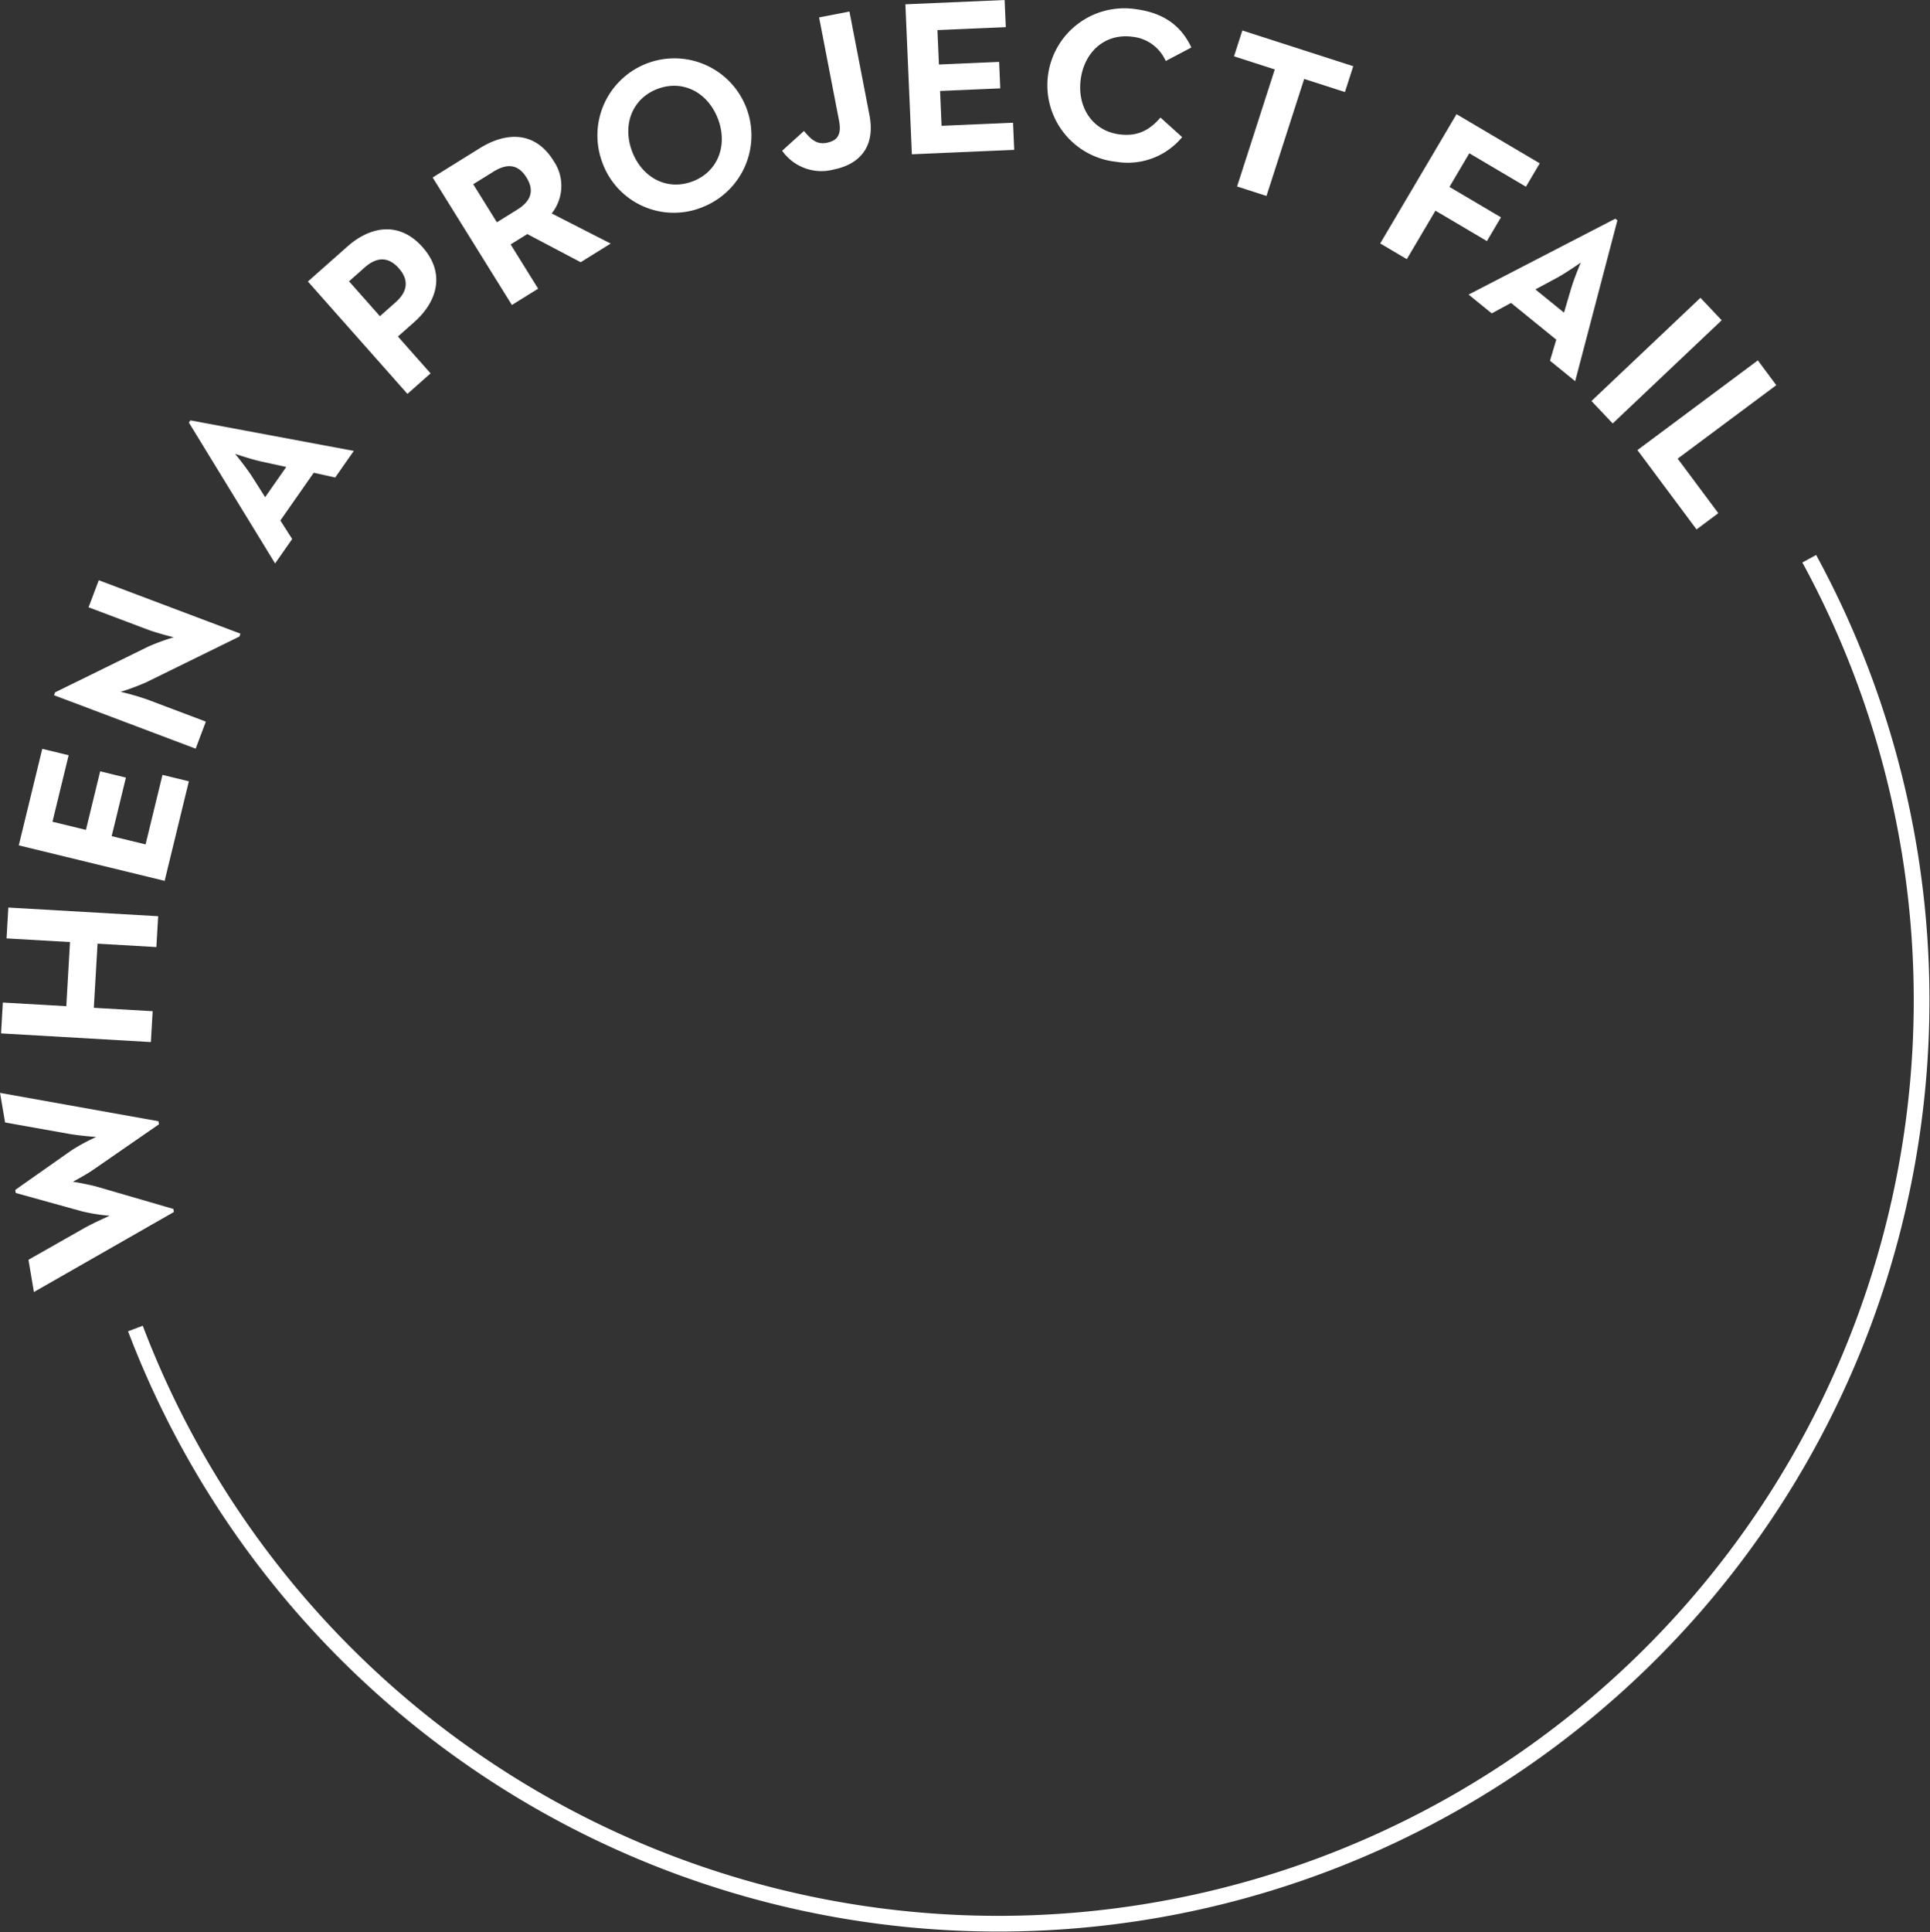 <svg xmlns="http://www.w3.org/2000/svg" width="368.75" height="369.094" viewBox="0 0 368.75 369.094">
  <rect x="0" y="0" width="368.75" height="369.094" fill="#333333" stroke="none"/>
  <defs>
    <style>
      .cls-1 {
        fill: none;
        stroke: #fff;
        stroke-width: 3px;
      }

      .cls-1, .cls-2 {
        fill-rule: evenodd;
      }

      .cls-2 {
        fill: #fff;
      }
    </style>
  </defs>
  <path id="Ellipse_3_copy_5" data-name="Ellipse 3 copy 5" class="cls-1" d="M419.4,168.29A176.4,176.4,0,1,1,99.588,315.333" transform="translate(-73.719 -61.563)"/>
  <path id="WHEN_A_PROJECT_FAIL" data-name="WHEN A PROJECT FAIL" class="cls-2" d="M106.945,293.073l-0.1-.582L92.086,288.2c-1.658-.445-4.3-0.894-4.433-0.914,0.235-.126,2.512-1.326,3.888-2.287l12.552-8.681-0.1-.582-30.264-5.414,0.962,5.653,12.042,2.143c2.032,0.381,5.194.613,5.368,0.626a37.312,37.312,0,0,0-4.816,2.616l-10.657,7.5,0.1,0.582,12.525,3.471a33.3,33.3,0,0,0,5.41.876c-0.277.133-3.1,1.383-4.858,2.367l-10.648,6.046L80.2,308.36Zm-4.4-32.459,0.341-5.893-11.24-.651,0.709-12.25,11.24,0.651,0.341-5.894-28.625-1.656-0.341,5.893,12.124,0.7-0.709,12.25-12.123-.7-0.341,5.894Zm2.629-30.791L109.8,210.81l-5.04-1.226-3.231,13.276-6.474-1.575L97.773,210.1l-4.917-1.2-2.722,11.186-6.392-1.555,3.091-12.7-5.04-1.226-4.487,18.439Zm14.279-46.665,0.209-.552L92.591,172.4l-1.949,5.168,11.245,4.241c1.854,0.7,5.026,1.489,5.026,1.489a40.742,40.742,0,0,0-4.859,1.773l-17.808,8.743-0.208.552L111.1,204.572l1.949-5.168-11.245-4.241a50.423,50.423,0,0,0-5.041-1.45,42.7,42.7,0,0,0,4.875-1.812Zm6.826-13.968,3.263-4.665-2.26-3.537,6.381-9.124,4.1,0.911,3.554-5.08-31.225-5.835-0.29.415Zm-1.905-12.655-2.52-3.976c-1.165-1.792-3.135-4.2-3.214-4.307,0.29,0.1,3.158,1.077,5.172,1.508l4.6,1ZM151.562,136.8l4.421-3.915-6.236-7.041,3.126-2.768c4.357-3.859,6.031-9.285,1.585-14.3s-9.976-4.012-14.364-.125l-7.547,6.683Zm-5.255-14.839-5.9-6.663,3-2.656c2.115-1.874,4.379-2.244,6.5.155,2.1,2.368,1.575,4.578-.6,6.507Zm25.217-2.139,5.014-3.117-5.255-8.452,3.187-1.982,10.2,5.379,5.73-3.563-11.274-5.752a8.44,8.44,0,0,0,.332-10.089c-3.54-5.694-9.07-5.484-14.048-2.389l-9.025,5.611Zm-2.868-15.8-4.521-7.27,3.868-2.4c2.4-1.492,4.6-1.621,6.3,1.1,1.67,2.686.7,4.632-1.776,6.169Zm39.245-2.88a14.715,14.715,0,1,0-19.088-8.512A14.52,14.52,0,0,0,207.9,101.147Zm-1.865-4.929c-4.89,1.85-9.65-.722-11.544-5.731s-0.029-10.087,4.861-11.936S209,79.273,210.9,84.281,210.926,94.368,206.036,96.218Zm26.842-2.244c5.135-.992,8.126-4.406,6.966-10.41L236.019,63.77l-5.8,1.12,3.81,19.711c0.56,2.9-.5,3.876-2.4,4.244-1.987.384-3.08-.822-4.3-2.261l-4.168,3.769A9.163,9.163,0,0,0,232.878,93.974Zm15.069-2.935,19.548-.847-0.224-5.182-13.65.591-0.288-6.656,11.5-.5-0.219-5.056-11.5.5-0.285-6.572,13.06-.566-0.224-5.182-18.958.821Zm38.933,1.417a13.494,13.494,0,0,0,12.7-4.694l-4.14-3.74c-1.91,2.214-4.192,3.7-7.87,3.209-5.142-.683-8.073-5.2-7.369-10.507s4.7-8.82,9.844-8.137a7.817,7.817,0,0,1,6.4,4.636l4.895-2.583c-2.023-4.31-5.458-6.637-10.6-7.32A14.7,14.7,0,1,0,286.88,92.455Zm23.2,4.729,5.619,1.81,7.2-22.354,7.786,2.508,1.59-4.936-21.19-6.826-1.59,4.936,7.786,2.508Zm27.347,10.883,5.083,3,5.467-9.259,9.84,5.81,2.68-4.539-9.84-5.81,3.794-6.427,10.821,6.389,2.637-4.466-15.9-9.39Zm16.892,9.769,4.418,3.591,3.69-2,8.64,7.021-1.2,4.021,4.81,3.91,8.067-30.722-0.392-.319Zm12.758-.988,4.147-2.228c1.871-1.032,4.414-2.824,4.527-2.9-0.121.283-1.3,3.073-1.877,5.051l-1.332,4.514Zm10.712,21.318,4.059,4.288,20.825-19.714-4.059-4.288Zm8.786,9.375,11.289,15.153,4.16-3.1-7.761-10.417,18.84-14.035-3.528-4.735Z" transform="translate(-73.719 -61.563)"/>
</svg>
